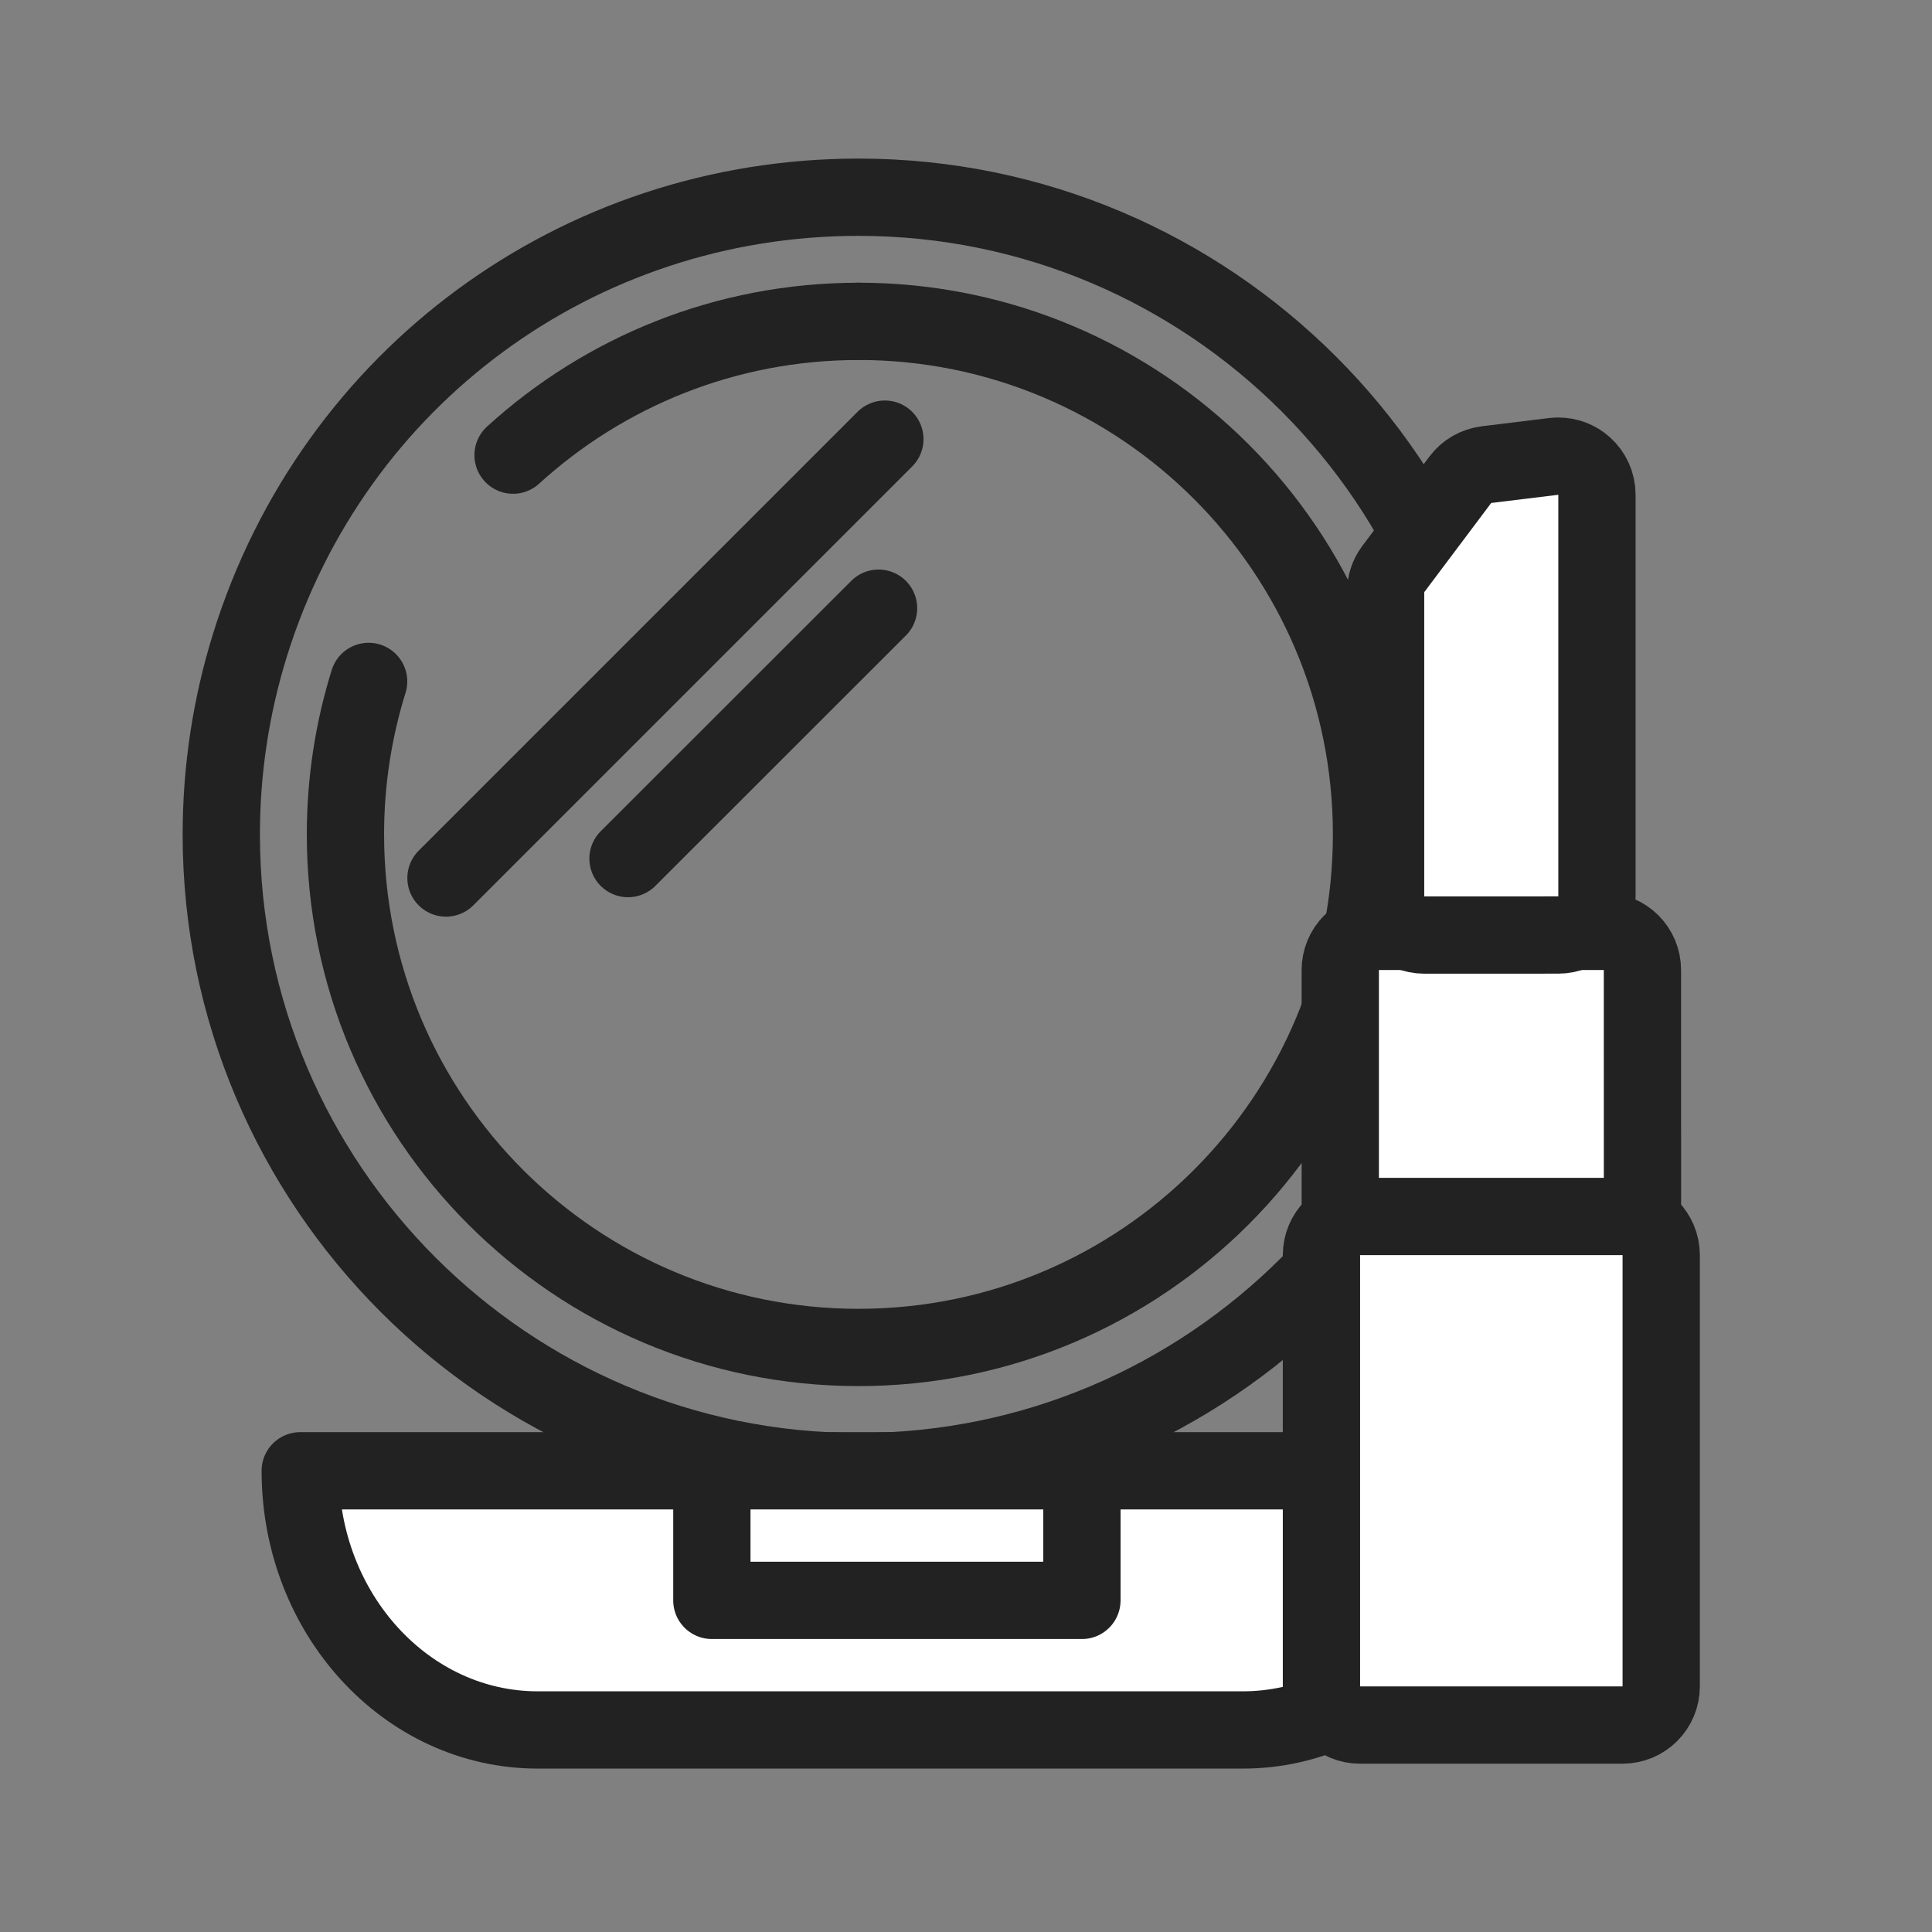 <?xml version="1.0" encoding="utf-8"?>
<!-- Generator: Adobe Illustrator 16.0.0, SVG Export Plug-In . SVG Version: 6.00 Build 0)  -->
<!DOCTYPE svg PUBLIC "-//W3C//DTD SVG 1.1//EN" "http://www.w3.org/Graphics/SVG/1.1/DTD/svg11.dtd">
<svg version="1.1" id="레이어_1" xmlns="http://www.w3.org/2000/svg" xmlns:xlink="http://www.w3.org/1999/xlink" x="0px"
	 y="0px" width="50px" height="50px" viewBox="0 0 50 50" enable-background="new 0 0 50 50" xml:space="preserve">
<rect x="0" y="0" width="50" height="50" fill="#808080" stroke="none"/>
<path fill="none" stroke="#222222" stroke-width="2" stroke-linecap="round" stroke-linejoin="round" stroke-miterlimit="10" d="
	M22.219,5.104c-7.257,0-13.584,4.651-15.745,11.574c-0.495,1.589-0.747,3.243-0.747,4.917c0,9.092,7.398,16.49,16.491,16.49
	c9.093,0,16.49-7.397,16.49-16.49C38.71,12.501,31.312,5.104,22.219,5.104L22.219,5.104z"/>
<g>
	<path fill="none" stroke="#222222" stroke-width="2" stroke-linecap="round" stroke-linejoin="round" stroke-miterlimit="10" d="
		M13.278,11.779c2.359-2.15,5.496-3.462,8.939-3.462"/>
	<path fill="none" stroke="#222222" stroke-width="2" stroke-linecap="round" stroke-linejoin="round" stroke-miterlimit="10" d="
		M22.217,8.316c7.333,0,13.278,5.945,13.278,13.278S29.55,34.872,22.217,34.872c-7.333,0-13.277-5.944-13.277-13.278
		c0-1.378,0.211-2.709,0.6-3.959"/>
	
		<line fill="none" stroke="#222222" stroke-width="2" stroke-linecap="round" stroke-linejoin="round" stroke-miterlimit="10" x1="11.542" y1="22.723" x2="22.9" y2="11.365"/>
	
		<line fill="none" stroke="#222222" stroke-width="2" stroke-linecap="round" stroke-linejoin="round" stroke-miterlimit="10" x1="16.253" y1="22.22" x2="22.737" y2="15.74"/>
</g>
<path fill="#FFFFFF" stroke="#222222" stroke-width="2" stroke-linecap="round" stroke-linejoin="round" stroke-miterlimit="10" d="
	M7.77,38.064L7.77,38.064c0,3.705,2.752,6.707,6.146,6.707h18.25c3.395,0,6.146-3.002,6.146-6.707l0,0H7.77"/>
<path fill="#FFFFFF" stroke="#222222" stroke-width="2" stroke-linecap="round" stroke-linejoin="round" stroke-miterlimit="10" d="
	M35.686,32.854c-0.553,0-1-0.445-1-1v-6.75c0-0.552,0.447-1,1-1h5.82c0.553,0,1,0.448,1,1l0.001,6.75
	c0,0.268-0.104,0.521-0.293,0.707c-0.188,0.188-0.44,0.293-0.707,0.293H35.686z"/>
<path fill="#FFFFFF" stroke="#222222" stroke-width="2" stroke-linecap="round" stroke-linejoin="round" stroke-miterlimit="10" d="
	M36.859,24.199c-0.553,0-1-0.448-1-1v-7.873c0-0.217,0.07-0.428,0.201-0.602l1.733-2.308c0.163-0.218,0.408-0.359,0.681-0.392
	l1.735-0.212c0.04-0.005,0.08-0.007,0.12-0.007c0.243,0,0.479,0.088,0.663,0.251c0.214,0.19,0.337,0.462,0.337,0.749v10.393
	c0,0.552-0.447,1-1,1L36.859,24.199L36.859,24.199z"/>
<path fill="#FFFFFF" stroke="#222222" stroke-width="2" stroke-linecap="round" stroke-linejoin="round" stroke-miterlimit="10" d="
	M35.199,44.645c-0.553,0-1-0.445-1-1V32.482c0-0.553,0.447-1,1-1h6.793c0.553,0,1,0.447,1,1v11.162c0,0.553-0.447,1-1,1H35.199
	L35.199,44.645z"/>
<polyline fill="none" stroke="#222222" stroke-width="2" stroke-linecap="round" stroke-linejoin="round" stroke-miterlimit="10" points="
	18.423,38.086 18.423,41.418 28,41.418 28,38.064 "/>
</svg>
